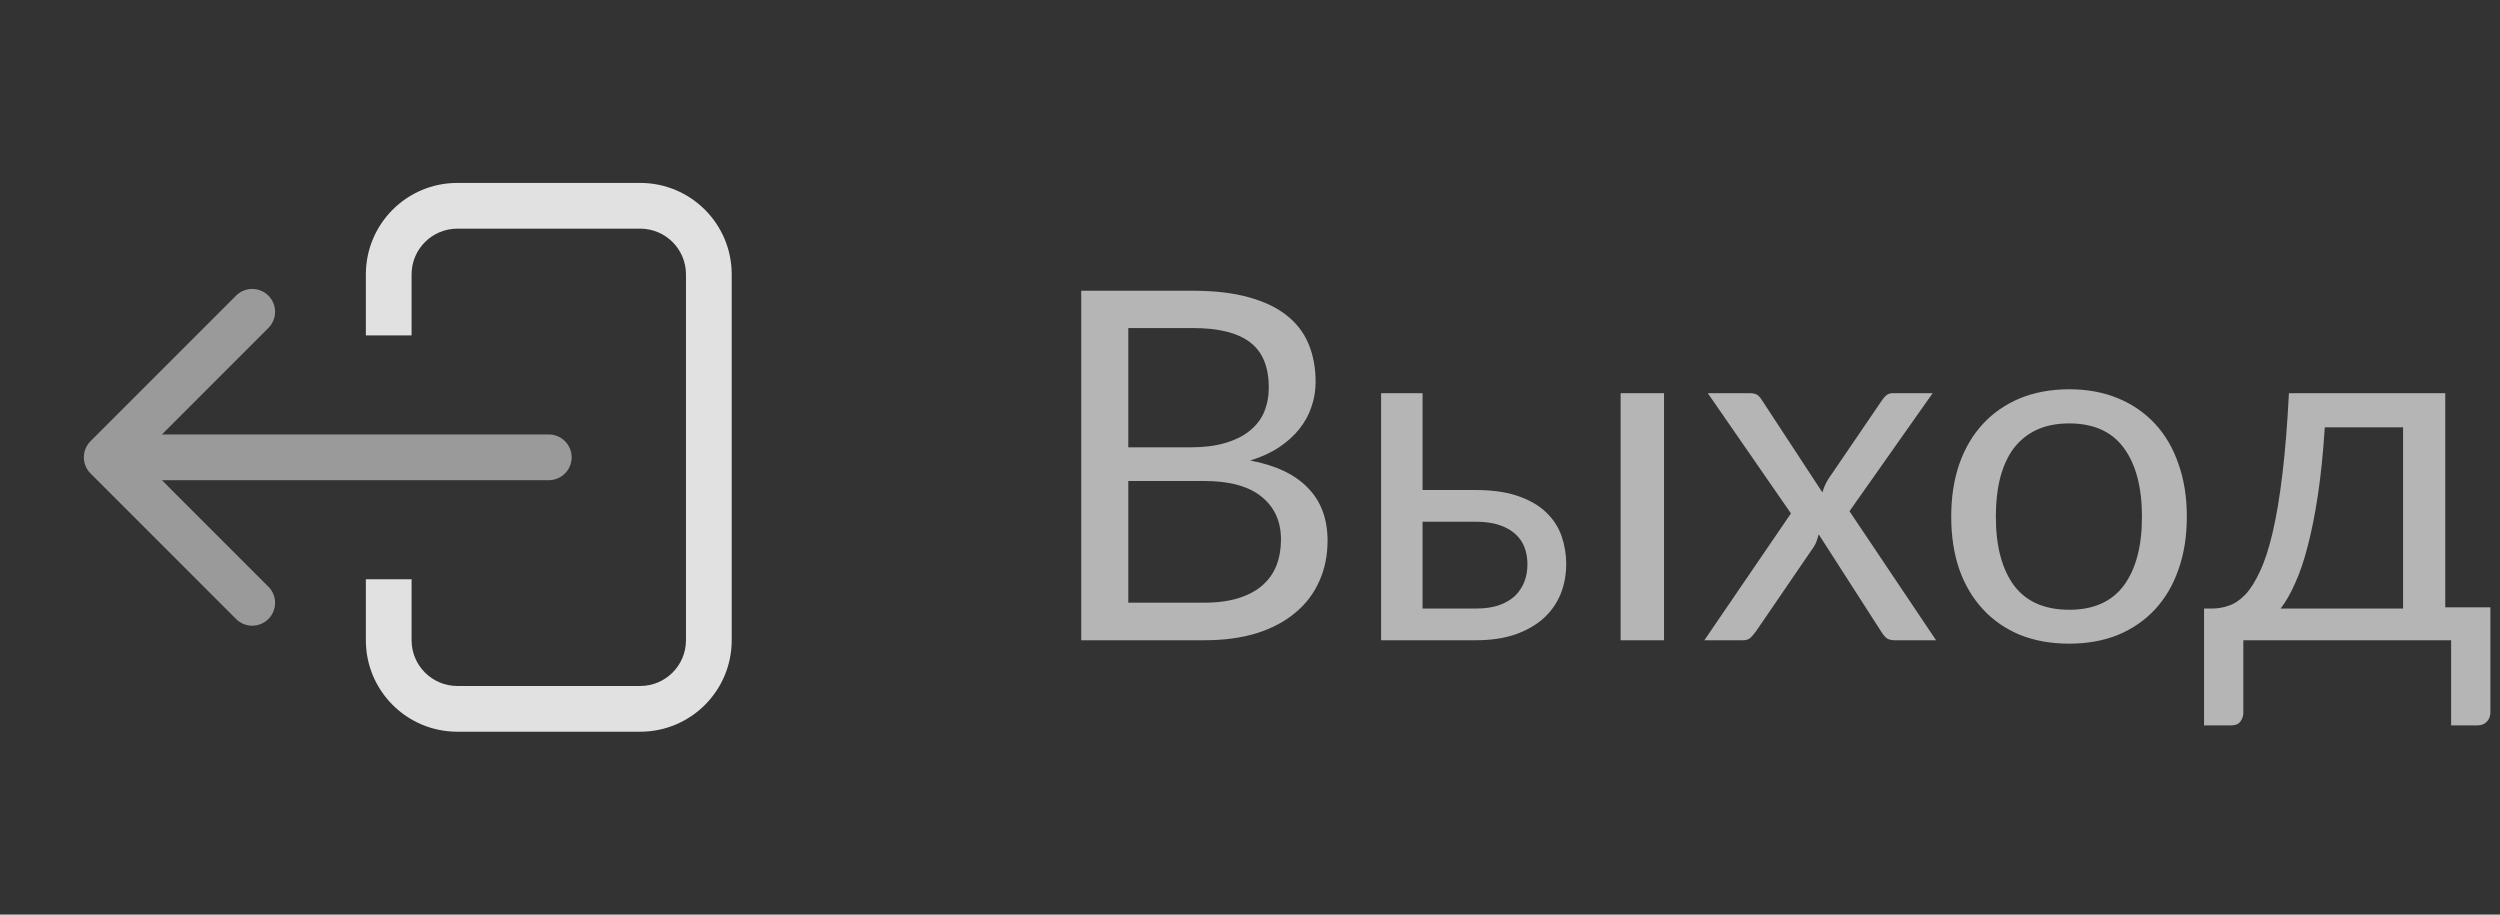 <svg width="82" height="30" viewBox="0 0 82 30" fill="none" xmlns="http://www.w3.org/2000/svg">
<rect x="0" y="0" width="82" height="30" fill="#333333" stroke="none"/>
<path fill-rule="evenodd" clip-rule="evenodd" d="M15 7.5H21C21.828 7.5 22.5 8.172 22.5 9V21C22.5 21.828 21.828 22.5 21 22.5H15C14.172 22.5 13.5 21.828 13.5 21V19H12V21C12 22.657 13.343 24 15 24H21C22.657 24 24 22.657 24 21V9C24 7.343 22.657 6 21 6H15C13.343 6 12 7.343 12 9V11H13.5V9C13.5 8.172 14.172 7.5 15 7.5Z" fill="#E1E1E1"/>
<path d="M18 15.75C18.414 15.75 18.75 15.414 18.75 15C18.75 14.586 18.414 14.25 18 14.25L18 15.75ZM2.97 14.47C2.677 14.763 2.677 15.237 2.97 15.53L7.743 20.303C8.036 20.596 8.51 20.596 8.803 20.303C9.096 20.01 9.096 19.535 8.803 19.243L4.561 15L8.803 10.757C9.096 10.464 9.096 9.99 8.803 9.697C8.51 9.404 8.036 9.404 7.743 9.697L2.97 14.47ZM18 14.25L3.5 14.25L3.5 15.75L18 15.75L18 14.25Z" fill="#EBEBEB" fill-opacity="0.56"/>
<path d="M39.488 19.768C39.931 19.768 40.312 19.717 40.632 19.616C40.952 19.515 41.213 19.373 41.416 19.192C41.624 19.005 41.776 18.787 41.872 18.536C41.968 18.28 42.016 18 42.016 17.696C42.016 17.104 41.805 16.637 41.384 16.296C40.963 15.949 40.331 15.776 39.488 15.776H37.008V19.768H39.488ZM37.008 10.76V14.672H39.056C39.493 14.672 39.872 14.624 40.192 14.528C40.517 14.432 40.784 14.299 40.992 14.128C41.205 13.957 41.363 13.752 41.464 13.512C41.565 13.267 41.616 13 41.616 12.712C41.616 12.035 41.413 11.541 41.008 11.232C40.603 10.917 39.973 10.76 39.12 10.76H37.008ZM39.12 9.536C39.824 9.536 40.429 9.605 40.936 9.744C41.448 9.883 41.867 10.08 42.192 10.336C42.523 10.592 42.765 10.907 42.92 11.28C43.075 11.648 43.152 12.064 43.152 12.528C43.152 12.811 43.107 13.083 43.016 13.344C42.931 13.6 42.8 13.84 42.624 14.064C42.448 14.288 42.224 14.491 41.952 14.672C41.685 14.848 41.371 14.992 41.008 15.104C41.851 15.264 42.483 15.565 42.904 16.008C43.331 16.445 43.544 17.021 43.544 17.736C43.544 18.221 43.453 18.664 43.272 19.064C43.096 19.464 42.835 19.808 42.488 20.096C42.147 20.384 41.725 20.608 41.224 20.768C40.723 20.923 40.152 21 39.512 21H35.464V9.536H39.12ZM48.412 19.96C48.7 19.96 48.948 19.925 49.156 19.856C49.369 19.781 49.545 19.68 49.684 19.552C49.822 19.419 49.926 19.264 49.996 19.088C50.065 18.912 50.1 18.72 50.1 18.512C50.1 18.32 50.071 18.141 50.012 17.976C49.953 17.805 49.855 17.656 49.716 17.528C49.583 17.4 49.407 17.299 49.188 17.224C48.969 17.149 48.703 17.112 48.388 17.112H46.66V19.96H48.412ZM48.388 16.072C48.948 16.072 49.417 16.139 49.796 16.272C50.18 16.405 50.486 16.584 50.716 16.808C50.95 17.032 51.118 17.291 51.22 17.584C51.321 17.877 51.372 18.181 51.372 18.496C51.372 18.859 51.308 19.195 51.18 19.504C51.052 19.808 50.862 20.072 50.612 20.296C50.361 20.515 50.052 20.688 49.684 20.816C49.316 20.939 48.892 21 48.412 21H45.3V12.896H46.66V16.072H48.388ZM54.58 12.896V21H53.156V12.896H54.58ZM63.503 21H62.135C62.017 21 61.924 20.971 61.855 20.912C61.791 20.848 61.737 20.779 61.695 20.704L59.655 17.528C59.633 17.603 59.609 17.677 59.583 17.752C59.561 17.821 59.529 17.885 59.487 17.944L57.599 20.704C57.545 20.779 57.487 20.848 57.423 20.912C57.364 20.971 57.281 21 57.175 21H55.903L58.743 16.84L56.015 12.896H57.383C57.5 12.896 57.585 12.915 57.639 12.952C57.692 12.989 57.74 13.043 57.783 13.112L59.775 16.152C59.817 15.997 59.884 15.848 59.975 15.704L61.719 13.144C61.767 13.069 61.817 13.011 61.871 12.968C61.929 12.92 61.999 12.896 62.079 12.896H63.391L60.663 16.768L63.503 21ZM67.872 12.768C68.464 12.768 68.998 12.867 69.472 13.064C69.947 13.261 70.352 13.541 70.688 13.904C71.024 14.267 71.28 14.707 71.456 15.224C71.638 15.736 71.728 16.309 71.728 16.944C71.728 17.584 71.638 18.16 71.456 18.672C71.28 19.184 71.024 19.621 70.688 19.984C70.352 20.347 69.947 20.627 69.472 20.824C68.998 21.016 68.464 21.112 67.872 21.112C67.275 21.112 66.736 21.016 66.256 20.824C65.781 20.627 65.376 20.347 65.04 19.984C64.704 19.621 64.445 19.184 64.264 18.672C64.088 18.16 64 17.584 64 16.944C64 16.309 64.088 15.736 64.264 15.224C64.445 14.707 64.704 14.267 65.04 13.904C65.376 13.541 65.781 13.261 66.256 13.064C66.736 12.867 67.275 12.768 67.872 12.768ZM67.872 20C68.672 20 69.269 19.733 69.664 19.2C70.059 18.661 70.256 17.912 70.256 16.952C70.256 15.987 70.059 15.235 69.664 14.696C69.269 14.157 68.672 13.888 67.872 13.888C67.467 13.888 67.112 13.957 66.808 14.096C66.51 14.235 66.259 14.435 66.056 14.696C65.859 14.957 65.71 15.28 65.608 15.664C65.512 16.043 65.464 16.472 65.464 16.952C65.464 17.912 65.662 18.661 66.056 19.2C66.456 19.733 67.061 20 67.872 20ZM78.821 19.96V14.016H76.253C76.2 14.848 76.125 15.584 76.029 16.224C75.933 16.864 75.821 17.427 75.693 17.912C75.571 18.392 75.432 18.8 75.277 19.136C75.128 19.472 74.971 19.747 74.805 19.96H78.821ZM81.685 19.92V23.352C81.685 23.491 81.645 23.597 81.565 23.672C81.491 23.752 81.392 23.792 81.269 23.792H80.397V21H73.581V23.384C73.581 23.485 73.549 23.579 73.485 23.664C73.427 23.749 73.328 23.792 73.189 23.792H72.293V19.96H72.557C72.744 19.96 72.928 19.928 73.109 19.864C73.296 19.8 73.475 19.68 73.645 19.504C73.816 19.323 73.976 19.069 74.125 18.744C74.28 18.419 74.419 17.995 74.541 17.472C74.664 16.949 74.771 16.315 74.861 15.568C74.952 14.816 75.024 13.925 75.077 12.896H80.205V19.92H81.685Z" fill="#CFCFCF" fill-opacity="0.83"/>
</svg>
